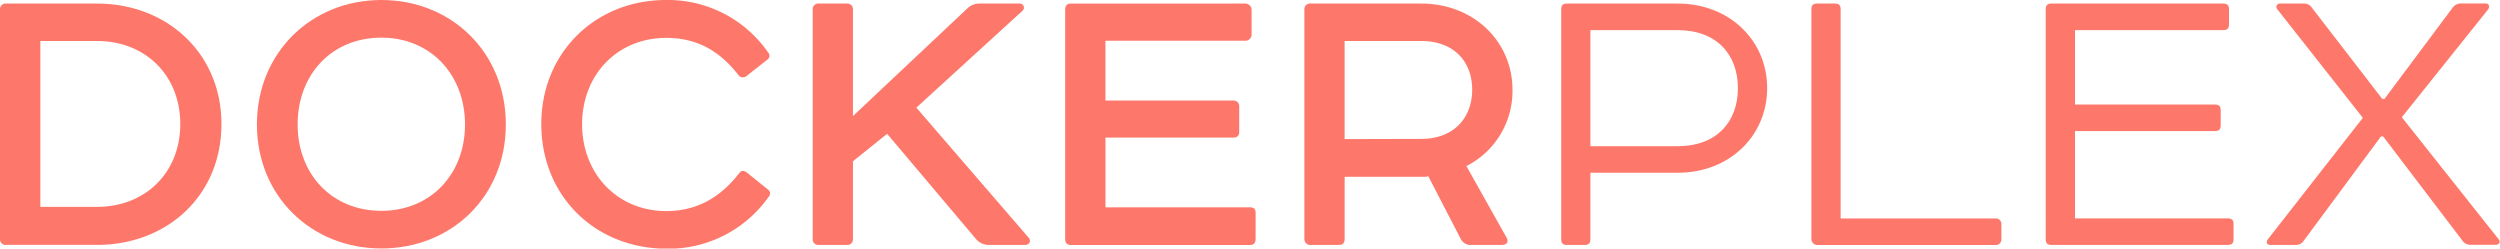 <svg xmlns="http://www.w3.org/2000/svg" viewBox="0 0 609.64 60.6"><defs><style>.cls-1{fill:#fd786b;}</style></defs><title>Asset 1</title><g id="Layer_2" data-name="Layer 2"><g id="Layer_1-2" data-name="Layer 1"><path class="cls-1" d="M23.66.87C40.73.87,54,13,54,30.24c0,17.5-13.28,29.48-30.35,29.48H1.52A1.37,1.37,0,0,1,0,58.22V2.38A1.37,1.37,0,0,1,1.52.87ZM9.84,50.44H23.66c11.77,0,20.3-8.32,20.3-20.2S35.43,10,23.66,10H9.84Z"/><path class="cls-1" d="M93,0c17.06,0,30.35,12.74,30.35,30.35S110.06,60.59,93,60.59,62.65,47.85,62.65,30.35,75.93,0,93,0ZM72.58,30.35c0,12.1,8.32,21.06,20.41,21.06s20.41-9,20.41-21.06S105.09,9.18,93,9.18,72.58,18.15,72.58,30.35Z"/><path class="cls-1" d="M187.28,12.75a1.17,1.17,0,0,1-.22,1.84l-5.08,4a1.37,1.37,0,0,1-1.91-.28l0,0c-4.64-6-10.26-9.07-17.6-9.07-12,0-20.52,9.07-20.52,21.06s8.53,21.17,20.52,21.17c7.34,0,13.18-3.24,17.82-9.29.54-.65,1.08-.65,1.84-.11l5.08,4.1a1.17,1.17,0,0,1,.22,1.84,29.85,29.85,0,0,1-24.95,12.64C145.16,60.59,132,47.85,132,30.24,132,12.86,145.16,0,162.44,0A29.75,29.75,0,0,1,187.28,12.75Z"/><path class="cls-1" d="M206.5.87A1.37,1.37,0,0,1,208,2.38V28.3L235.88,2.06A4.32,4.32,0,0,1,239,.87h9.72a1,1,0,0,1,.65,1.73L223.46,26.25l27.32,31.64c.76.76.32,1.84-.86,1.84h-8.64a4.1,4.1,0,0,1-3.24-1.4l-21.71-25.7L208,39.32v18.9a1.37,1.37,0,0,1-1.51,1.51h-6.8a1.37,1.37,0,0,1-1.51-1.51V2.38A1.37,1.37,0,0,1,199.7.87Z"/><path class="cls-1" d="M303.7.87a1.55,1.55,0,0,1,1.51,1.51V8.54a1.53,1.53,0,0,1-1.51,1.4H269.57V24.52h31.1A1.37,1.37,0,0,1,302.19,26v6.16c0,1-.54,1.4-1.51,1.4h-31.1v17h35.21c1,0,1.4.43,1.4,1.3v6.37c0,1-.43,1.51-1.4,1.51H261.15c-1,0-1.4-.54-1.4-1.51V2.38c0-1,.43-1.51,1.4-1.51Z"/><path class="cls-1" d="M346.58.87c12.85,0,22.25,9.29,22.25,21.06A20.51,20.51,0,0,1,357.59,40.5L367.42,58c.54,1,0,1.73-1.19,1.73h-7.88a2.67,2.67,0,0,1-2.16-1.51L348.31,43a5.72,5.72,0,0,1-1.51.11h-18.9V58.22c0,1-.43,1.51-1.4,1.51h-6.8a1.44,1.44,0,0,1-1.62-1.51V2.38A1.37,1.37,0,0,1,319.58.87Zm0,33c7.88,0,12.42-5.08,12.42-12S354.46,10,346.58,10H327.89V33.92Z"/><path class="cls-1" d="M409.11.87c12.64,0,21.82,9,21.82,20.63s-9.18,20.63-21.82,20.63H387.83v16.2c0,1-.43,1.4-1.4,1.4h-4.32c-1,0-1.4-.43-1.4-1.4V2.27c0-1,.43-1.4,1.4-1.4Zm0,34.78c9.5,0,14.69-5.94,14.69-14.15S418.61,7.35,409.11,7.35H387.83v28.3Z"/><path class="cls-1" d="M447.45.87c1,0,1.4.43,1.4,1.4v51h37.69a1.37,1.37,0,0,1,1.51,1.51v3.46a1.37,1.37,0,0,1-1.51,1.51H443.23a1.47,1.47,0,0,1-1.51-1.43s0-.05,0-.08V2.27c0-1,.43-1.4,1.4-1.4Z"/><path class="cls-1" d="M542.16.87c1,0,1.4.43,1.4,1.4V5.94c0,1-.43,1.4-1.4,1.4H506V25.49h34.13c1,0,1.4.43,1.4,1.4v3.67c0,1-.43,1.4-1.4,1.4H506V53.25h37.26c1,0,1.4.43,1.4,1.3v3.78c0,1-.43,1.4-1.4,1.4h-43c-1,0-1.4-.43-1.4-1.4V2.27c0-1,.43-1.4,1.4-1.4Z"/><path class="cls-1" d="M561.82.87a2.18,2.18,0,0,1,1.94,1l17.17,22.25h.54L598.11,1.84a2.51,2.51,0,0,1,2.05-1h6c.76,0,1.08.76.54,1.51l-21,26.24,23.65,29.81c.43.54.11,1.3-.76,1.3h-6.26a2.26,2.26,0,0,1-1.84-1L581.15,33.27h-.54L561.82,58.65a2.29,2.29,0,0,1-1.94,1.08h-6.26c-.76,0-1.08-.54-.65-1.3l23.22-29.7L555.34,2.27A.83.83,0,0,1,556,.87Z"/></g></g></svg>